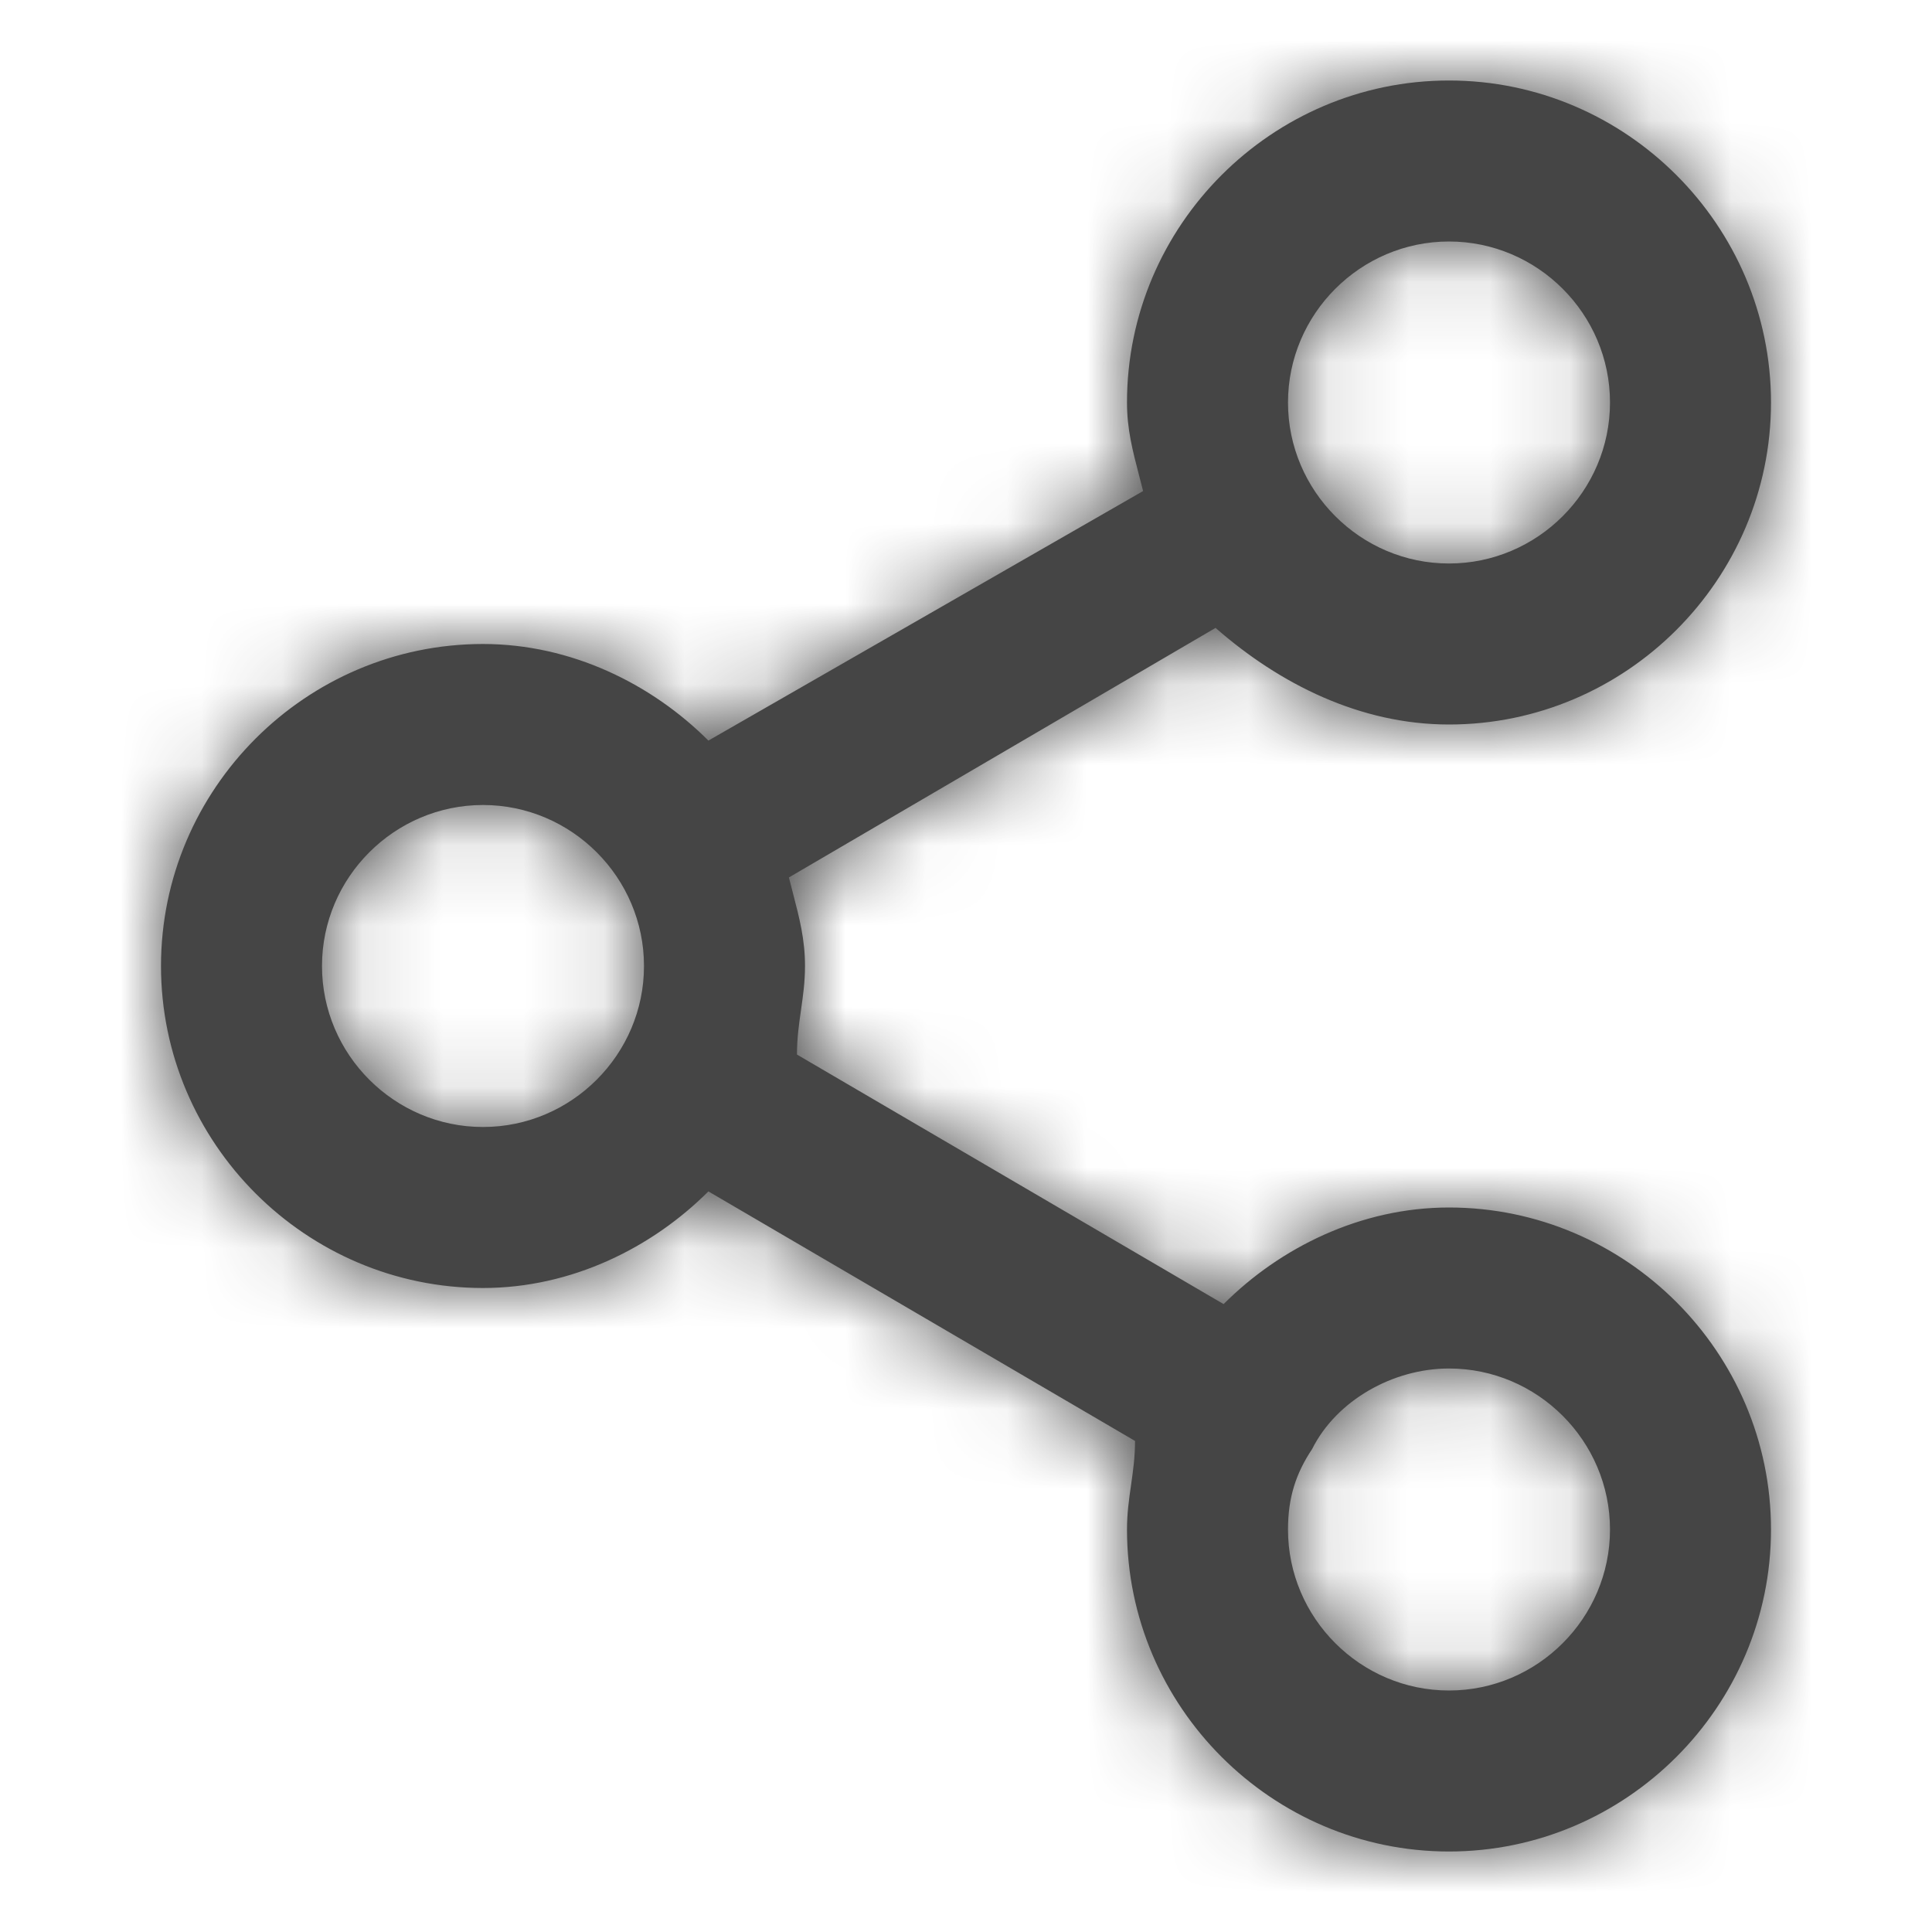 <svg width="24" height="24" viewBox="0 0 24 24" fill="none" xmlns="http://www.w3.org/2000/svg">
<path fill-rule="evenodd" clip-rule="evenodd" d="M15.2 16.2C15.9 15.5 16.9 15 18 15C20.2 15 22 16.8 22 19C22 21.2 20.2 23 18 23C15.8 23 14 21.2 14 19C14 18.8 14.025 18.625 14.05 18.45C14.075 18.275 14.1 18.1 14.1 17.9L8.8 14.8C8.1 15.5 7.1 16 6 16C3.8 16 2 14.2 2 12C2 9.8 3.8 8 6 8C7.1 8 8.1 8.5 8.8 9.2L14.2 6.1C14.183 6.031 14.166 5.966 14.149 5.902C14.069 5.594 14 5.331 14 5C14 2.8 15.8 1 18 1C20.2 1 22 2.8 22 5C22 7.2 20.2 9 18 9C16.9 9 15.9 8.5 15.1 7.8L9.8 10.9C9.817 10.969 9.834 11.034 9.851 11.098C9.931 11.406 10 11.669 10 12C10 12.2 9.975 12.375 9.95 12.55L9.95 12.55C9.925 12.725 9.9 12.9 9.9 13.1L15.2 16.2ZM20 5C20 3.9 19.1 3 18 3C16.9 3 16 3.9 16 5C16 6.1 16.9 7 18 7C19.1 7 20 6.1 20 5ZM6 14C4.9 14 4 13.1 4 12C4 10.9 4.9 10 6 10C7.1 10 8 10.9 8 12C8 13.1 7.1 14 6 14ZM16 19C16 20.1 16.9 21 18 21C19.1 21 20 20.1 20 19C20 17.9 19.1 17 18 17C17.3 17 16.6 17.4 16.3 18C16.1 18.3 16 18.6 16 19Z" fill="#454545"/>
<mask id="mask0" mask-type="alpha" maskUnits="userSpaceOnUse" x="2" y="1" width="20" height="22">
<path fill-rule="evenodd" clip-rule="evenodd" d="M15.2 16.2C15.9 15.5 16.9 15 18 15C20.2 15 22 16.8 22 19C22 21.2 20.2 23 18 23C15.8 23 14 21.2 14 19C14 18.8 14.025 18.625 14.05 18.45C14.075 18.275 14.1 18.1 14.1 17.9L8.8 14.8C8.1 15.5 7.1 16 6 16C3.8 16 2 14.2 2 12C2 9.8 3.8 8 6 8C7.1 8 8.1 8.5 8.8 9.2L14.2 6.1C14.183 6.031 14.166 5.966 14.149 5.902C14.069 5.594 14 5.331 14 5C14 2.8 15.8 1 18 1C20.2 1 22 2.8 22 5C22 7.2 20.2 9 18 9C16.9 9 15.9 8.5 15.1 7.8L9.8 10.9C9.817 10.969 9.834 11.034 9.851 11.098C9.931 11.406 10 11.669 10 12C10 12.2 9.975 12.375 9.95 12.55L9.95 12.55C9.925 12.725 9.9 12.9 9.9 13.1L15.2 16.2ZM20 5C20 3.9 19.1 3 18 3C16.9 3 16 3.9 16 5C16 6.1 16.9 7 18 7C19.1 7 20 6.1 20 5ZM6 14C4.9 14 4 13.1 4 12C4 10.9 4.9 10 6 10C7.1 10 8 10.9 8 12C8 13.1 7.1 14 6 14ZM16 19C16 20.1 16.9 21 18 21C19.1 21 20 20.1 20 19C20 17.9 19.1 17 18 17C17.3 17 16.6 17.4 16.3 18C16.1 18.3 16 18.6 16 19Z" fill="white"/>
</mask>
<g mask="url(#mask0)">
<path fill-rule="evenodd" clip-rule="evenodd" d="M0 0H24V24H0V0Z" fill="#454545"/>
</g>
</svg>
